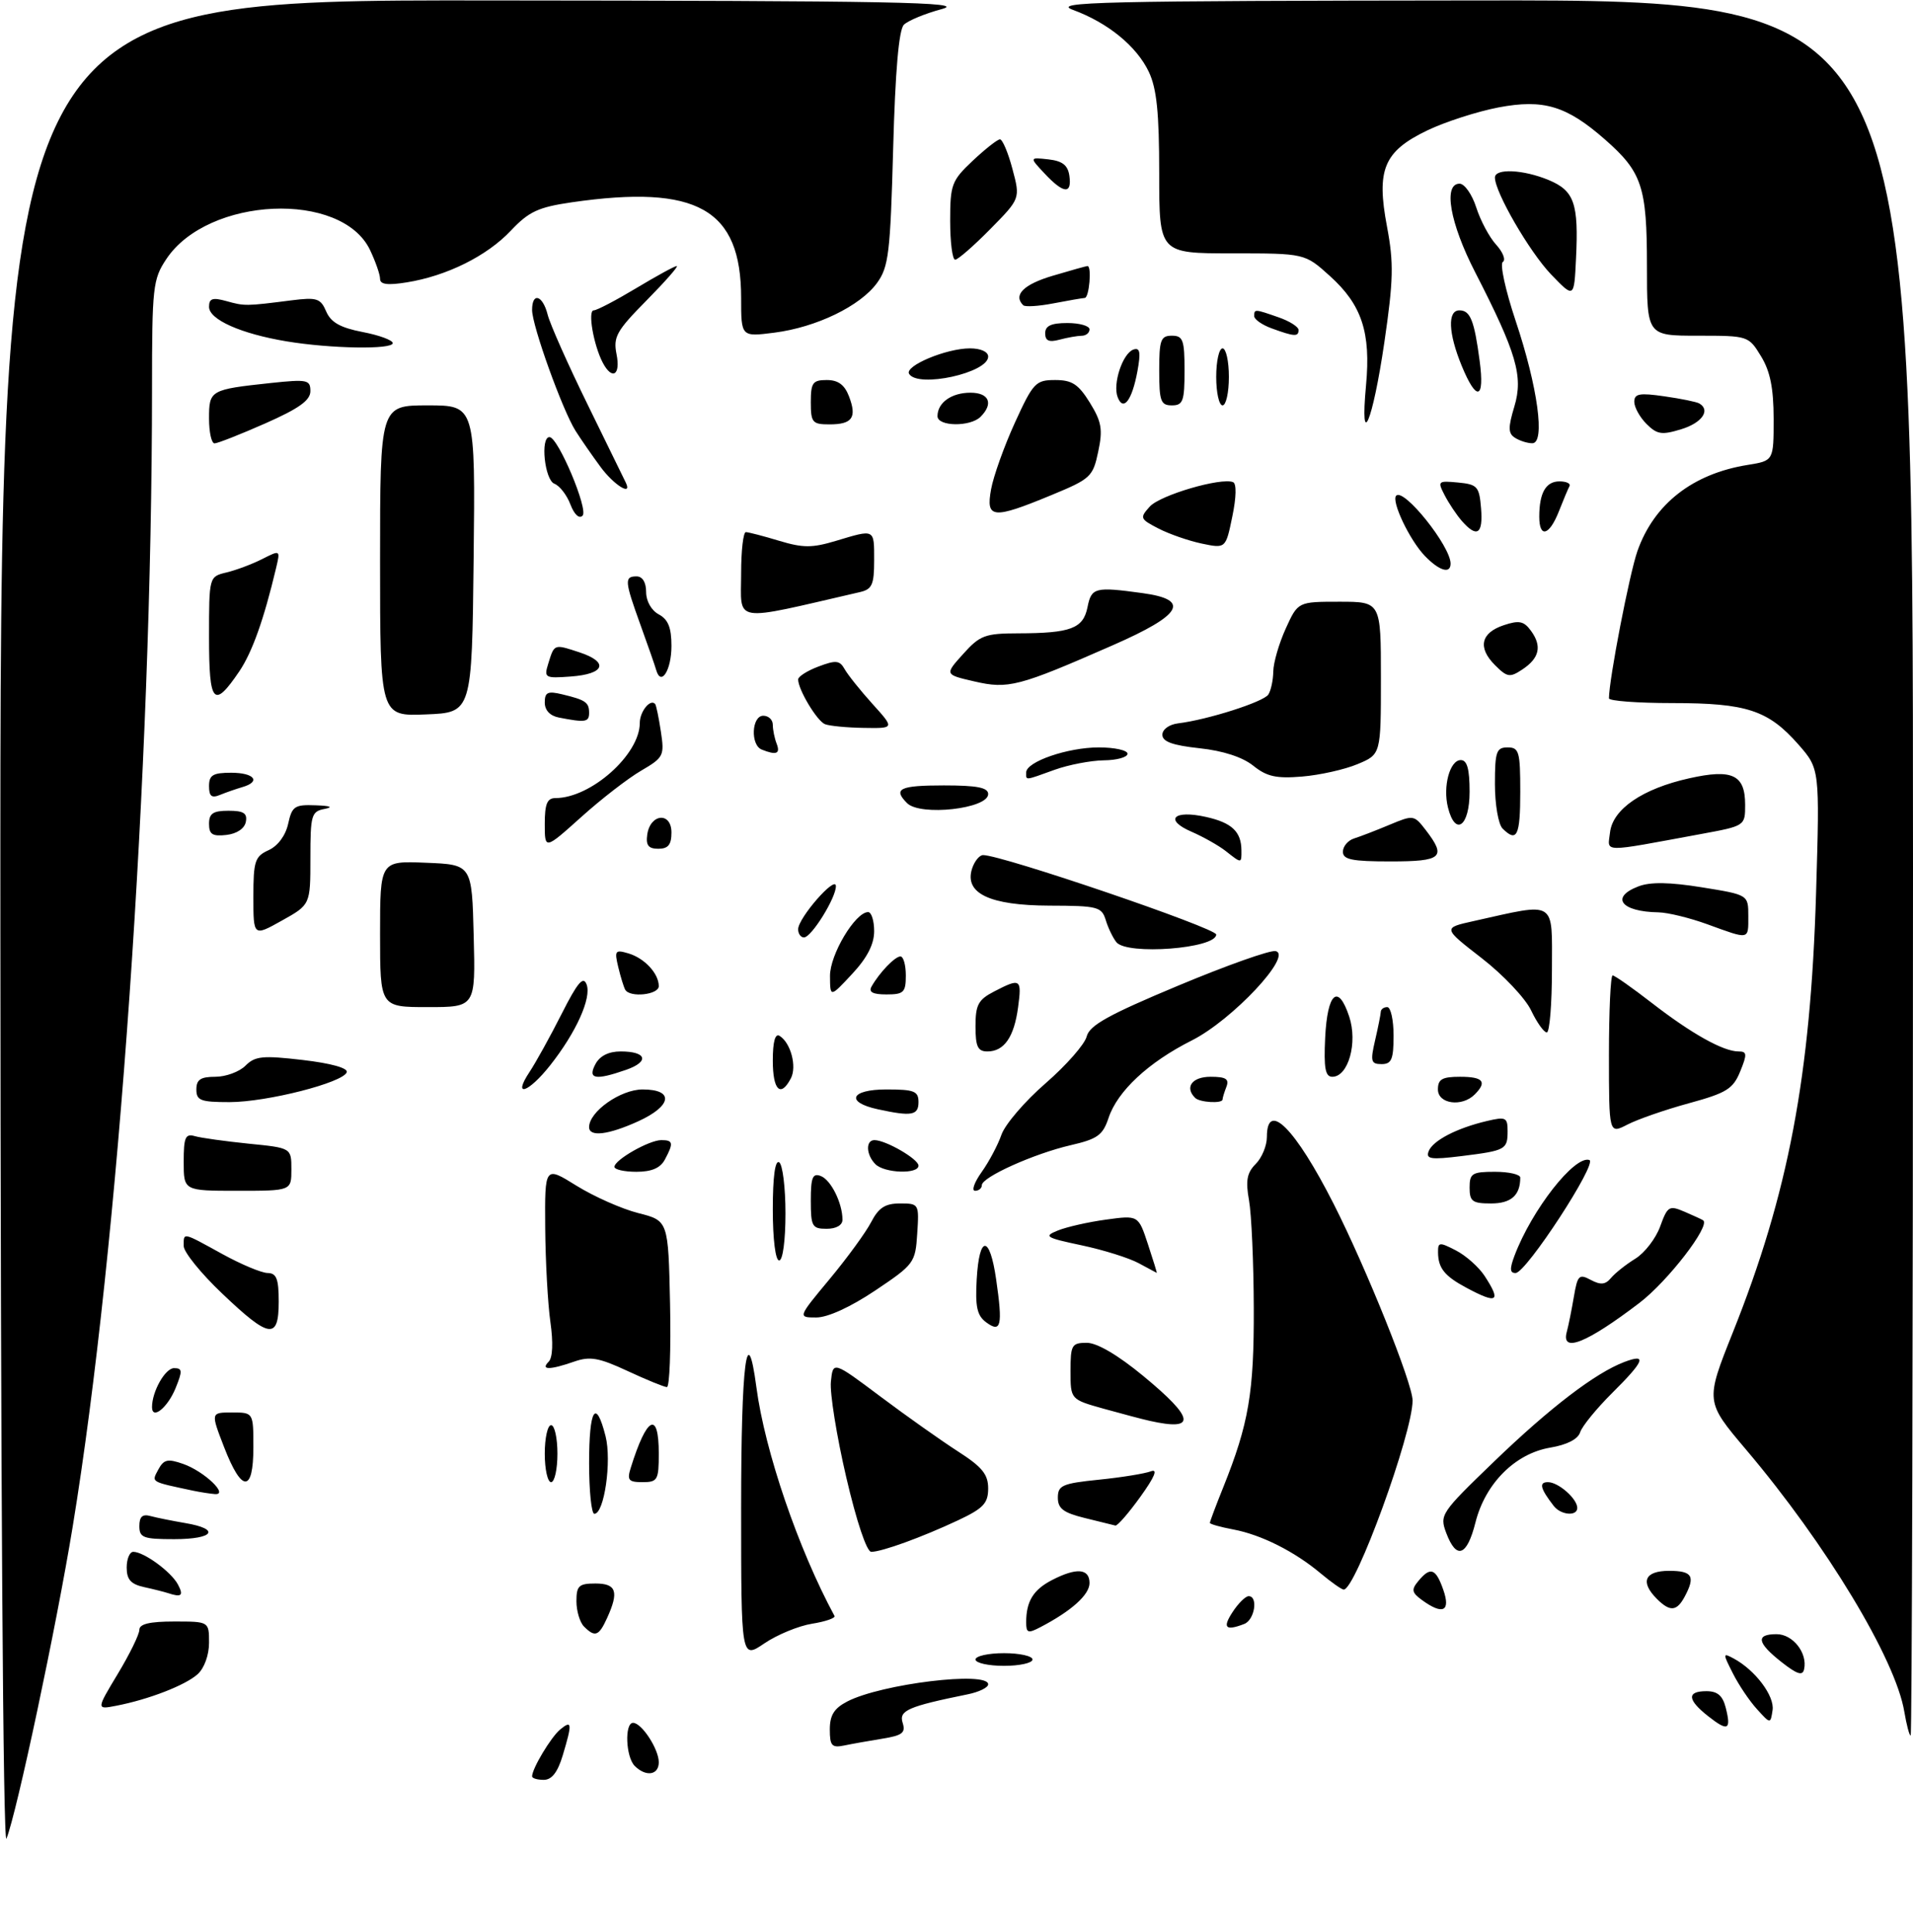 <?xml version="1.0" encoding="UTF-8" standalone="no"?>
<!DOCTYPE svg PUBLIC "-//W3C//DTD SVG 1.1//EN" "http://www.w3.org/Graphics/SVG/1.1/DTD/svg11.dtd" >
<svg xmlns="http://www.w3.org/2000/svg" xmlns:xlink="http://www.w3.org/1999/xlink" version="1.1" viewBox="0 0 302 305">
 <g >
 <path fill="currentColor"
d=" M 0.06 146.25 C 0.00 0.00 0.00 0.00 76.75 0.07 C 141.42 0.12 152.74 0.34 148.69 1.43 C 146.04 2.14 143.34 3.26 142.69 3.91 C 141.90 4.70 141.33 11.22 141.00 23.48 C 140.55 39.97 140.29 42.15 138.45 44.68 C 135.79 48.33 128.88 51.67 122.25 52.52 C 117.00 53.19 117.00 53.19 117.00 47.04 C 117.00 32.99 110.07 29.08 90.26 31.94 C 84.97 32.71 83.49 33.40 80.64 36.42 C 76.87 40.42 70.52 43.57 64.21 44.58 C 61.19 45.07 60.00 44.91 60.00 44.03 C 60.00 43.35 59.29 41.31 58.42 39.48 C 53.96 30.08 32.83 31.02 26.26 40.90 C 24.13 44.09 24.00 45.32 24.00 61.40 C 23.98 121.36 18.73 196.74 11.48 241.00 C 8.90 256.78 2.64 286.25 1.02 290.28 C 0.49 291.60 0.10 233.16 0.06 146.25 Z  M 84.00 280.45 C 84.00 279.22 86.97 274.27 88.43 273.05 C 90.31 271.50 90.36 272.06 88.84 277.13 C 88.04 279.80 87.11 281.00 85.84 281.00 C 84.83 281.00 84.00 280.75 84.00 280.45 Z  M 100.20 278.80 C 98.78 277.38 98.58 272.00 99.94 272.00 C 101.30 272.00 104.00 276.14 104.00 278.22 C 104.00 280.26 101.97 280.57 100.20 278.80 Z  M 131.00 273.04 C 131.00 270.79 131.68 269.70 133.77 268.62 C 139.15 265.84 156.00 263.79 156.00 265.92 C 156.00 266.43 154.54 267.14 152.75 267.50 C 143.33 269.42 141.88 270.05 142.50 272.00 C 143.00 273.57 142.46 273.99 139.30 274.50 C 137.21 274.84 134.49 275.32 133.25 275.58 C 131.32 275.97 131.00 275.62 131.00 273.04 Z  M 300.63 270.25 C 299.26 261.96 288.30 243.81 275.66 228.88 C 269.21 221.26 269.21 221.26 273.55 210.38 C 282.33 188.42 285.84 169.86 286.70 140.94 C 287.28 121.39 287.28 121.39 283.91 117.54 C 279.14 112.12 275.74 111.00 264.03 111.00 C 258.51 111.00 254.00 110.66 254.00 110.25 C 254.02 107.21 257.24 90.57 258.50 86.99 C 261.13 79.55 267.23 74.79 275.91 73.40 C 280.00 72.74 280.00 72.74 280.00 66.12 C 279.99 61.29 279.46 58.62 278.01 56.25 C 276.04 53.02 275.98 53.00 268.01 53.00 C 260.00 53.00 260.00 53.00 260.00 41.95 C 260.00 29.49 259.23 27.16 253.37 22.02 C 247.32 16.71 243.68 15.61 236.56 16.96 C 233.23 17.60 228.19 19.22 225.36 20.57 C 218.45 23.89 217.25 26.75 218.97 35.82 C 220.04 41.52 219.98 44.22 218.55 54.01 C 216.70 66.65 214.66 71.47 215.65 60.84 C 216.43 52.49 214.99 48.12 209.94 43.57 C 205.99 40.00 205.99 40.00 194.50 40.00 C 183.00 40.00 183.00 40.00 183.00 27.40 C 183.00 17.79 182.61 13.98 181.36 11.34 C 179.44 7.30 174.90 3.59 169.41 1.57 C 165.95 0.30 173.31 0.13 233.75 0.07 C 302.00 0.00 302.00 0.00 302.00 137.00 C 302.00 212.35 301.83 274.00 301.63 274.00 C 301.42 274.00 300.98 272.31 300.63 270.25 Z  M 269.65 270.94 C 266.36 268.35 266.27 267.00 269.39 267.00 C 271.14 267.00 271.96 267.71 272.44 269.62 C 273.33 273.15 272.78 273.41 269.65 270.94 Z  M 277.37 269.84 C 276.19 268.55 274.48 266.01 273.56 264.18 C 271.95 261.01 271.96 260.91 273.69 261.84 C 277.09 263.67 280.17 267.76 279.83 270.00 C 279.50 272.19 279.50 272.19 277.37 269.84 Z  M 18.60 264.26 C 20.47 261.16 22.00 258.03 22.00 257.31 C 22.00 256.39 23.63 256.00 27.50 256.00 C 33.00 256.00 33.00 256.00 33.00 259.35 C 33.00 261.30 32.25 263.37 31.20 264.32 C 29.27 266.06 23.48 268.31 18.35 269.30 C 15.20 269.91 15.20 269.91 18.60 264.26 Z  M 281.25 262.41 C 277.37 259.36 277.12 258.00 280.46 258.00 C 283.04 258.00 285.37 260.97 284.81 263.53 C 284.58 264.62 283.72 264.35 281.25 262.41 Z  M 154.00 262.00 C 154.00 261.45 156.03 261.00 158.50 261.00 C 160.97 261.00 163.00 261.45 163.00 262.00 C 163.00 262.55 160.97 263.00 158.50 263.00 C 156.03 263.00 154.00 262.55 154.00 262.00 Z  M 117.00 237.97 C 117.00 215.26 117.93 207.91 119.41 219.01 C 120.74 229.09 126.03 244.57 131.74 255.12 C 131.93 255.45 130.33 256.01 128.20 256.35 C 126.07 256.69 122.67 258.09 120.66 259.46 C 117.00 261.94 117.00 261.94 117.00 237.97 Z  M 92.20 256.80 C 91.54 256.14 91.00 254.34 91.00 252.80 C 91.00 250.36 91.38 250.00 94.00 250.00 C 97.31 250.00 97.74 251.28 95.84 255.45 C 94.54 258.31 93.93 258.53 92.20 256.80 Z  M 162.00 256.12 C 162.00 252.82 163.12 250.99 166.07 249.46 C 169.94 247.46 172.00 247.62 172.00 249.93 C 172.00 251.77 169.16 254.33 164.25 256.89 C 162.28 257.92 162.00 257.82 162.00 256.12 Z  M 194.59 254.50 C 195.49 253.12 196.63 252.00 197.12 252.00 C 198.66 252.00 198.07 255.76 196.42 256.39 C 193.46 257.53 192.95 257.00 194.59 254.50 Z  M 224.48 252.61 C 222.86 251.43 222.78 250.97 223.91 249.61 C 225.82 247.30 226.66 247.60 227.85 251.00 C 229.04 254.41 227.77 255.01 224.48 252.61 Z  M 261.57 252.43 C 258.88 249.74 259.64 248.00 263.50 248.00 C 267.17 248.00 267.68 248.85 265.96 252.07 C 264.71 254.41 263.64 254.50 261.57 252.43 Z  M 26.50 251.51 C 25.95 251.33 24.26 250.90 22.75 250.57 C 20.65 250.11 20.00 249.37 20.00 247.48 C 20.00 246.12 20.47 245.00 21.04 245.00 C 22.71 245.00 27.00 248.13 28.08 250.14 C 29.03 251.92 28.67 252.23 26.50 251.51 Z  M 208.50 248.41 C 204.37 244.94 199.11 242.30 194.70 241.47 C 192.67 241.09 191.00 240.62 191.00 240.43 C 191.00 240.23 191.95 237.69 193.12 234.79 C 197.14 224.77 197.98 219.85 197.93 206.50 C 197.91 199.35 197.57 191.71 197.18 189.51 C 196.62 186.39 196.85 185.15 198.24 183.76 C 199.21 182.79 200.00 180.88 200.00 179.50 C 200.00 173.64 204.48 178.13 210.53 190.05 C 215.70 200.24 223.00 218.41 223.00 221.11 C 223.00 226.30 213.97 251.07 212.12 250.96 C 211.78 250.94 210.15 249.79 208.50 248.41 Z  M 133.59 233.21 C 132.08 226.73 130.99 219.95 131.17 218.15 C 131.50 214.87 131.50 214.87 139.00 220.49 C 143.12 223.58 148.64 227.48 151.25 229.16 C 155.05 231.60 156.00 232.77 156.00 234.99 C 156.00 237.34 155.24 238.14 151.25 240.02 C 145.59 242.68 139.22 245.00 137.54 245.00 C 136.83 245.00 135.22 240.22 133.59 233.21 Z  M 228.32 242.04 C 227.24 239.16 227.44 238.87 235.85 230.76 C 244.70 222.23 251.85 216.77 256.42 215.03 C 260.09 213.64 259.61 214.86 254.49 219.94 C 252.03 222.39 249.77 225.16 249.46 226.11 C 249.12 227.21 247.39 228.10 244.73 228.55 C 239.20 229.48 234.48 234.20 232.93 240.35 C 231.59 245.69 229.93 246.30 228.32 242.04 Z  M 22.00 240.93 C 22.00 239.45 22.49 239.00 23.75 239.35 C 24.71 239.61 27.19 240.11 29.25 240.46 C 34.87 241.41 33.77 243.00 27.50 243.00 C 22.61 243.00 22.00 242.77 22.00 240.93 Z  M 171.25 239.66 C 167.88 238.83 167.00 238.17 167.00 236.45 C 167.00 234.51 167.70 234.20 173.49 233.61 C 177.06 233.25 180.74 232.65 181.68 232.29 C 182.83 231.85 182.30 233.15 180.02 236.32 C 178.17 238.89 176.40 240.93 176.08 240.85 C 175.76 240.77 173.59 240.23 171.25 239.66 Z  M 93.00 231.00 C 93.00 222.42 94.06 220.68 95.60 226.75 C 96.59 230.66 95.39 239.00 93.83 239.00 C 93.37 239.00 93.00 235.40 93.00 231.00 Z  M 245.28 237.75 C 243.15 235.00 242.91 234.00 244.37 234.00 C 246.02 234.00 249.00 236.62 249.00 238.07 C 249.00 239.43 246.40 239.21 245.28 237.75 Z  M 30.50 235.35 C 23.68 233.90 23.91 234.04 24.98 232.03 C 25.85 230.41 26.46 230.26 28.91 231.12 C 32.24 232.28 36.22 236.08 33.90 235.88 C 33.13 235.82 31.60 235.58 30.50 235.35 Z  M 35.38 228.48 C 33.26 223.00 33.26 223.00 36.63 223.00 C 40.00 223.00 40.00 223.00 40.00 228.50 C 40.00 235.70 38.17 235.69 35.38 228.48 Z  M 86.00 229.50 C 86.00 227.03 86.45 225.00 87.00 225.00 C 87.55 225.00 88.00 227.03 88.00 229.50 C 88.00 231.97 87.55 234.00 87.00 234.00 C 86.45 234.00 86.00 231.97 86.00 229.50 Z  M 99.57 231.75 C 102.11 223.59 104.00 222.63 104.00 229.50 C 104.00 233.66 103.81 234.00 101.43 234.00 C 99.23 234.00 98.96 233.68 99.57 231.75 Z  M 181.50 224.32 C 180.40 224.08 177.14 223.21 174.25 222.41 C 169.00 220.94 169.00 220.94 169.00 216.47 C 169.00 212.34 169.19 212.00 171.57 212.00 C 173.19 212.00 176.48 213.93 180.50 217.25 C 188.63 223.96 188.92 225.98 181.50 224.32 Z  M 24.00 222.15 C 24.00 219.68 26.08 216.00 27.48 216.00 C 28.80 216.00 28.83 216.43 27.71 219.18 C 26.45 222.26 24.00 224.22 24.00 222.15 Z  M 99.07 216.45 C 94.56 214.35 93.14 214.10 90.67 214.96 C 86.80 216.31 85.28 216.32 86.62 214.98 C 87.25 214.35 87.35 211.97 86.89 208.73 C 86.48 205.85 86.11 199.13 86.07 193.79 C 86.00 184.08 86.00 184.08 91.01 187.20 C 93.77 188.91 98.16 190.86 100.76 191.52 C 105.50 192.72 105.50 192.72 105.78 205.86 C 105.93 213.09 105.71 219.00 105.28 218.99 C 104.85 218.98 102.06 217.84 99.07 216.45 Z  M 247.35 210.25 C 247.61 209.29 248.11 206.81 248.46 204.74 C 249.04 201.33 249.28 201.08 251.13 202.07 C 252.69 202.90 253.44 202.83 254.33 201.76 C 254.97 200.99 256.70 199.62 258.18 198.71 C 259.65 197.80 261.41 195.51 262.09 193.62 C 263.25 190.42 263.51 190.27 265.92 191.30 C 267.34 191.91 268.67 192.52 268.87 192.66 C 270.08 193.48 263.28 202.30 258.80 205.71 C 250.44 212.08 246.41 213.68 247.35 210.25 Z  M 35.07 204.22 C 31.73 201.05 29.00 197.67 29.00 196.72 C 29.00 194.53 28.73 194.48 35.09 197.98 C 38.07 199.62 41.29 200.97 42.25 200.98 C 43.65 201.00 44.00 201.89 44.00 205.50 C 44.00 211.55 42.55 211.35 35.07 204.22 Z  M 155.69 208.77 C 154.25 207.71 153.94 206.33 154.19 201.97 C 154.59 194.93 156.25 194.94 157.26 201.99 C 158.32 209.31 158.04 210.50 155.69 208.77 Z  M 130.97 201.94 C 133.74 198.61 136.69 194.56 137.53 192.94 C 138.71 190.67 139.74 190.00 142.08 190.00 C 145.07 190.00 145.11 190.06 144.80 194.75 C 144.51 199.36 144.32 199.62 138.16 203.75 C 134.28 206.35 130.68 208.00 128.87 208.00 C 125.93 208.00 125.93 208.00 130.97 201.94 Z  M 231.50 203.31 C 228.04 201.46 227.04 200.21 227.02 197.72 C 227.00 196.09 227.23 196.07 229.85 197.42 C 231.42 198.23 233.44 200.03 234.35 201.41 C 237.04 205.52 236.41 205.94 231.50 203.31 Z  M 179.76 199.43 C 178.25 198.61 174.20 197.34 170.76 196.61 C 165.04 195.40 164.72 195.19 167.00 194.27 C 168.38 193.71 171.80 192.93 174.61 192.55 C 179.71 191.85 179.71 191.85 181.22 196.43 C 182.05 198.94 182.68 200.98 182.61 200.96 C 182.55 200.94 181.27 200.25 179.76 199.43 Z  M 239.09 198.25 C 241.82 191.00 248.59 182.36 250.91 183.14 C 252.25 183.60 240.93 200.96 239.27 200.98 C 238.35 201.00 238.31 200.32 239.09 198.25 Z  M 122.00 190.94 C 122.00 185.82 122.36 183.11 123.00 183.50 C 123.55 183.84 124.00 187.47 124.00 191.56 C 124.00 195.85 123.58 199.00 123.00 199.00 C 122.42 199.00 122.00 195.65 122.00 190.94 Z  M 128.00 189.53 C 128.00 185.87 128.29 185.17 129.58 185.67 C 131.18 186.28 133.00 189.95 133.00 192.57 C 133.00 193.43 132.01 194.00 130.50 194.00 C 128.21 194.00 128.00 193.63 128.00 189.53 Z  M 232.00 187.50 C 232.00 185.25 232.40 185.00 236.00 185.00 C 238.20 185.00 240.00 185.41 240.00 185.92 C 240.00 188.72 238.55 190.00 235.39 190.00 C 232.44 190.00 232.00 189.68 232.00 187.50 Z  M 29.00 183.43 C 29.00 179.56 29.26 178.94 30.75 179.37 C 31.71 179.65 35.54 180.18 39.25 180.56 C 46.00 181.23 46.00 181.23 46.00 184.62 C 46.00 188.00 46.00 188.00 37.50 188.00 C 29.00 188.00 29.00 188.00 29.00 183.43 Z  M 154.97 185.04 C 156.13 183.42 157.54 180.76 158.10 179.14 C 158.67 177.51 161.80 173.86 165.06 171.03 C 168.33 168.19 171.25 164.86 171.55 163.64 C 172.00 161.87 175.00 160.21 185.98 155.62 C 193.60 152.43 200.53 149.97 201.37 150.16 C 204.16 150.78 194.54 161.04 188.17 164.25 C 181.29 167.71 176.40 172.27 175.00 176.51 C 174.10 179.22 173.25 179.83 169.03 180.80 C 163.23 182.14 155.00 185.84 155.00 187.11 C 155.00 187.60 154.52 188.00 153.93 188.00 C 153.34 188.00 153.81 186.67 154.97 185.04 Z  M 97.00 184.22 C 97.00 183.12 102.48 180.00 104.40 180.00 C 106.28 180.00 106.36 180.46 104.96 183.07 C 104.25 184.41 102.87 185.00 100.46 185.00 C 98.56 185.00 97.00 184.65 97.00 184.22 Z  M 138.20 183.80 C 136.72 182.32 136.63 180.00 138.05 180.00 C 139.83 180.00 145.00 182.99 145.00 184.03 C 145.00 185.41 139.63 185.23 138.20 183.80 Z  M 225.54 181.75 C 226.19 180.07 229.98 178.10 234.75 176.98 C 237.71 176.28 238.00 176.42 238.00 178.55 C 238.00 181.49 237.72 181.65 230.74 182.52 C 225.87 183.12 225.06 183.00 225.54 181.75 Z  M 93.00 177.95 C 93.00 175.50 97.96 172.00 101.45 172.00 C 106.46 172.00 106.09 174.60 100.75 177.03 C 96.02 179.18 93.00 179.54 93.00 177.95 Z  M 254.00 166.53 C 254.00 159.64 254.26 154.00 254.58 154.00 C 254.91 154.00 257.72 155.98 260.83 158.39 C 267.04 163.20 272.05 166.00 274.45 166.00 C 275.80 166.00 275.84 166.42 274.72 169.16 C 273.59 171.92 272.58 172.55 266.62 174.18 C 262.88 175.20 258.51 176.72 256.91 177.55 C 254.00 179.05 254.00 179.05 254.00 166.53 Z  M 138.58 175.13 C 133.41 174.01 134.26 172.00 139.92 172.00 C 144.33 172.00 145.00 172.26 145.00 174.00 C 145.00 176.10 143.92 176.29 138.58 175.13 Z  M 31.00 172.00 C 31.00 170.44 31.67 170.00 34.00 170.00 C 35.65 170.00 37.79 169.21 38.75 168.25 C 40.27 166.73 41.46 166.61 47.80 167.35 C 52.24 167.87 54.96 168.62 54.74 169.28 C 54.19 170.92 42.16 173.99 36.25 174.00 C 31.67 174.00 31.00 173.75 31.00 172.00 Z  M 188.67 173.33 C 186.98 171.65 188.19 170.00 191.11 170.00 C 193.53 170.00 194.08 170.35 193.61 171.58 C 193.27 172.45 193.00 173.35 193.00 173.58 C 193.00 174.26 189.39 174.06 188.67 173.33 Z  M 227.00 172.00 C 227.00 170.38 227.67 170.00 230.50 170.00 C 234.16 170.00 234.81 170.79 232.80 172.80 C 230.79 174.81 227.00 174.29 227.00 172.00 Z  M 83.59 169.25 C 84.59 167.74 86.88 163.60 88.67 160.06 C 91.17 155.11 92.08 154.04 92.60 155.41 C 93.42 157.54 90.95 163.01 86.83 168.22 C 83.39 172.56 80.86 173.37 83.59 169.25 Z  M 122.00 167.44 C 122.00 164.46 122.37 163.11 123.07 163.54 C 124.83 164.63 125.83 168.38 124.85 170.25 C 123.23 173.34 122.00 172.13 122.00 167.44 Z  M 94.00 168.00 C 94.69 166.70 96.09 166.00 97.98 166.00 C 102.09 166.00 102.57 167.60 98.85 168.90 C 93.97 170.60 92.73 170.37 94.00 168.00 Z  M 209.20 163.83 C 209.55 156.71 211.25 155.21 213.00 160.51 C 214.36 164.63 212.85 170.00 210.33 170.00 C 209.22 170.00 208.97 168.65 209.20 163.83 Z  M 217.08 164.25 C 217.56 162.19 217.96 160.16 217.98 159.75 C 217.99 159.34 218.45 159.00 219.00 159.00 C 219.55 159.00 220.00 161.03 220.00 163.50 C 220.00 167.25 219.68 168.00 218.11 168.00 C 216.43 168.00 216.31 167.57 217.08 164.25 Z  M 154.00 162.03 C 154.00 158.64 154.43 157.83 156.95 156.53 C 161.11 154.37 161.33 154.52 160.72 159.04 C 160.09 163.74 158.52 166.00 155.88 166.00 C 154.36 166.00 154.00 165.25 154.00 162.03 Z  M 241.71 159.52 C 240.80 157.60 237.29 153.89 233.91 151.27 C 227.76 146.50 227.76 146.50 232.63 145.42 C 245.87 142.47 245.00 141.94 245.00 153.06 C 245.00 158.53 244.63 163.00 244.19 163.00 C 243.74 163.00 242.62 161.43 241.71 159.52 Z  M 60.00 147.46 C 60.00 135.91 60.00 135.91 67.25 136.21 C 74.50 136.50 74.50 136.50 74.78 147.75 C 75.07 159.00 75.07 159.00 67.53 159.00 C 60.00 159.00 60.00 159.00 60.00 147.46 Z  M 98.70 156.25 C 98.47 155.84 97.97 154.23 97.60 152.67 C 96.98 150.08 97.11 149.90 99.21 150.52 C 101.76 151.28 104.00 153.70 104.00 155.69 C 104.00 157.06 99.42 157.55 98.70 156.25 Z  M 131.03 154.09 C 131.00 150.73 135.02 144.00 137.05 144.00 C 137.57 144.00 138.00 145.36 138.00 147.01 C 138.00 149.07 136.90 151.22 134.53 153.76 C 131.05 157.50 131.05 157.50 131.03 154.09 Z  M 137.59 155.75 C 138.85 153.53 141.29 151.00 142.15 151.00 C 142.62 151.00 143.00 152.35 143.00 154.00 C 143.00 156.68 142.67 157.00 139.94 157.00 C 137.78 157.00 137.09 156.63 137.59 155.75 Z  M 176.24 148.75 C 175.69 148.06 174.93 146.49 174.56 145.25 C 173.91 143.16 173.29 143.00 165.68 142.98 C 156.23 142.95 152.22 141.04 153.45 137.16 C 153.83 135.97 154.62 135.00 155.20 135.00 C 158.19 135.00 192.00 146.53 192.00 147.54 C 192.00 149.76 177.91 150.84 176.24 148.75 Z  M 40.00 141.59 C 40.00 135.94 40.24 135.21 42.41 134.22 C 43.86 133.56 45.08 131.92 45.49 130.06 C 46.10 127.29 46.50 127.01 49.83 127.14 C 52.16 127.22 52.68 127.43 51.25 127.71 C 49.16 128.11 49.00 128.66 49.00 135.48 C 49.00 142.83 49.00 142.83 44.50 145.34 C 40.00 147.86 40.00 147.86 40.00 141.59 Z  M 126.00 146.71 C 126.00 144.94 131.91 138.16 131.96 139.88 C 132.01 141.70 128.10 148.00 126.92 148.00 C 126.41 148.00 126.00 147.42 126.00 146.71 Z  M 269.50 145.91 C 266.75 144.91 263.30 144.07 261.83 144.04 C 255.90 143.95 254.15 141.65 258.68 139.93 C 260.54 139.22 263.59 139.27 268.68 140.09 C 276.00 141.27 276.00 141.27 276.00 144.64 C 276.00 148.43 276.26 148.37 269.50 145.91 Z  M 193.50 134.36 C 192.40 133.50 189.98 132.13 188.12 131.32 C 183.71 129.42 185.26 127.82 190.40 128.98 C 194.47 129.89 195.96 131.30 195.98 134.25 C 196.00 136.35 196.02 136.35 193.50 134.36 Z  M 212.00 134.47 C 212.00 133.63 212.79 132.69 213.75 132.38 C 214.71 132.08 217.23 131.11 219.35 130.22 C 223.13 128.64 223.23 128.65 225.08 131.05 C 228.39 135.36 227.66 136.00 219.50 136.00 C 213.43 136.00 212.00 135.71 212.00 134.47 Z  M 86.00 130.08 C 86.00 126.92 86.38 126.00 87.68 126.00 C 93.28 126.00 101.00 119.13 101.00 114.15 C 101.00 112.33 102.68 110.26 103.43 111.15 C 103.59 111.34 104.00 113.30 104.33 115.50 C 104.91 119.31 104.76 119.60 101.22 121.67 C 99.17 122.86 94.91 126.15 91.75 129.00 C 86.00 134.16 86.00 134.16 86.00 130.08 Z  M 102.18 131.76 C 102.65 128.44 106.00 128.14 106.00 131.43 C 106.00 133.36 105.49 134.00 103.93 134.00 C 102.36 134.00 101.94 133.46 102.18 131.76 Z  M 254.17 131.42 C 254.59 127.74 259.30 124.52 266.66 122.88 C 273.47 121.35 275.50 122.31 275.50 127.05 C 275.50 130.39 275.50 130.39 268.50 131.68 C 252.54 134.62 253.80 134.65 254.17 131.42 Z  M 33.00 130.07 C 33.00 128.43 33.63 128.00 36.07 128.00 C 38.46 128.00 39.07 128.39 38.81 129.75 C 38.61 130.81 37.39 131.63 35.74 131.82 C 33.54 132.07 33.00 131.73 33.00 130.07 Z  M 237.20 130.80 C 236.54 130.14 236.00 126.99 236.00 123.80 C 236.00 118.67 236.23 118.00 238.00 118.00 C 239.81 118.00 240.00 118.67 240.00 125.00 C 240.00 131.98 239.47 133.07 237.20 130.80 Z  M 228.59 127.50 C 227.75 124.17 228.88 120.00 230.61 120.00 C 231.61 120.00 232.00 121.40 232.00 125.00 C 232.00 130.47 229.75 132.12 228.59 127.50 Z  M 143.20 126.80 C 140.93 124.53 142.02 124.00 149.00 124.00 C 154.26 124.00 156.00 124.34 156.00 125.37 C 156.00 127.69 145.29 128.89 143.20 126.80 Z  M 33.00 124.11 C 33.00 122.37 33.61 122.00 36.50 122.00 C 40.17 122.00 41.25 123.41 38.25 124.27 C 37.29 124.55 35.71 125.10 34.75 125.49 C 33.41 126.05 33.00 125.72 33.00 124.11 Z  M 162.00 121.95 C 162.00 120.26 168.55 118.00 173.47 118.00 C 175.96 118.00 178.00 118.45 178.00 119.00 C 178.00 119.55 176.31 120.02 174.25 120.04 C 172.19 120.07 168.70 120.74 166.50 121.53 C 161.68 123.27 162.00 123.24 162.00 121.95 Z  M 197.85 120.89 C 196.15 119.53 193.09 118.53 189.35 118.13 C 185.10 117.67 183.50 117.09 183.50 116.00 C 183.50 115.15 184.58 114.37 186.00 114.20 C 190.66 113.63 199.50 110.81 200.23 109.65 C 200.64 109.02 200.99 107.38 201.01 106.00 C 201.03 104.62 201.91 101.59 202.97 99.25 C 204.90 95.00 204.90 95.00 211.45 95.00 C 218.00 95.00 218.00 95.00 218.00 107.05 C 218.00 119.10 218.00 119.10 214.31 120.64 C 212.29 121.49 208.35 122.37 205.56 122.60 C 201.48 122.94 199.99 122.61 197.85 120.89 Z  M 120.25 118.34 C 118.44 117.61 118.66 113.00 120.50 113.00 C 121.33 113.00 122.00 113.64 122.00 114.42 C 122.00 115.20 122.27 116.55 122.61 117.42 C 123.22 119.01 122.56 119.27 120.25 118.34 Z  M 130.23 114.33 C 128.97 113.82 126.00 108.87 126.00 107.27 C 126.00 106.81 127.45 105.89 129.21 105.23 C 131.96 104.19 132.56 104.25 133.34 105.64 C 133.84 106.54 135.82 109.01 137.74 111.14 C 141.23 115.00 141.23 115.00 136.37 114.92 C 133.69 114.88 130.93 114.61 130.23 114.33 Z  M 88.25 113.29 C 86.83 113.02 86.00 112.14 86.00 110.91 C 86.00 109.29 86.47 109.07 88.75 109.62 C 92.46 110.51 93.00 110.88 93.00 112.56 C 93.00 114.01 92.41 114.10 88.25 113.29 Z  M 60.00 88.54 C 60.00 64.00 60.00 64.00 67.52 64.00 C 75.04 64.00 75.04 64.00 74.77 88.25 C 74.50 112.50 74.50 112.50 67.25 112.79 C 60.00 113.09 60.00 113.09 60.00 88.54 Z  M 33.00 100.60 C 33.00 91.04 33.00 91.04 35.75 90.38 C 37.26 90.02 39.80 89.07 41.38 88.27 C 44.26 86.81 44.26 86.81 43.59 89.66 C 41.65 97.83 39.82 102.96 37.78 105.99 C 33.73 111.96 33.00 111.15 33.00 100.60 Z  M 153.81 107.58 C 149.12 106.50 149.12 106.50 152.05 103.25 C 154.70 100.30 155.51 100.00 160.74 99.99 C 169.05 99.97 171.00 99.23 171.68 95.87 C 172.30 92.75 172.86 92.61 180.36 93.64 C 188.01 94.68 186.66 97.06 175.65 101.88 C 160.78 108.41 159.17 108.82 153.81 107.58 Z  M 86.54 104.81 C 87.52 101.63 87.43 101.66 91.48 102.99 C 96.18 104.54 95.49 106.42 90.09 106.81 C 86.04 107.11 85.86 107.01 86.54 104.81 Z  M 103.60 105.81 C 103.40 105.09 102.27 101.87 101.11 98.66 C 98.60 91.71 98.54 91.00 100.50 91.00 C 101.43 91.00 102.00 91.94 102.00 93.46 C 102.00 94.91 102.83 96.37 104.00 97.00 C 105.48 97.79 106.00 99.09 106.00 101.98 C 106.00 105.79 104.36 108.42 103.60 105.81 Z  M 236.01 105.01 C 233.25 102.25 233.76 99.91 237.41 98.70 C 239.81 97.90 240.57 98.05 241.69 99.59 C 243.46 102.01 243.03 103.91 240.32 105.70 C 238.36 107.00 237.94 106.94 236.01 105.01 Z  M 117.00 90.50 C 117.00 86.92 117.34 84.00 117.75 84.01 C 118.16 84.02 120.53 84.63 123.00 85.38 C 126.79 86.52 128.21 86.52 132.00 85.38 C 138.16 83.53 138.00 83.45 138.00 88.48 C 138.00 92.31 137.67 93.04 135.75 93.48 C 115.28 98.20 117.00 98.47 117.00 90.50 Z  M 224.92 87.75 C 222.51 85.24 219.59 79.07 220.42 78.25 C 221.64 77.03 229.00 86.23 229.00 88.98 C 229.00 90.67 227.21 90.13 224.92 87.75 Z  M 189.72 85.82 C 187.64 85.38 184.56 84.31 182.88 83.44 C 179.96 81.93 179.90 81.77 181.52 79.97 C 183.17 78.16 192.76 75.35 194.66 76.12 C 195.22 76.35 195.18 78.49 194.54 81.56 C 193.50 86.61 193.50 86.61 189.72 85.82 Z  M 230.78 82.25 C 229.94 81.29 228.72 79.46 228.06 78.18 C 226.91 75.96 227.00 75.88 230.18 76.18 C 233.23 76.47 233.53 76.81 233.81 80.25 C 234.15 84.33 233.17 84.98 230.78 82.25 Z  M 243.00 81.58 C 243.00 77.81 244.04 76.00 246.19 76.00 C 247.28 76.00 247.99 76.34 247.77 76.75 C 247.55 77.16 246.79 78.96 246.09 80.75 C 244.58 84.58 243.00 85.00 243.00 81.58 Z  M 90.05 79.64 C 89.49 78.16 88.35 76.69 87.52 76.37 C 85.98 75.78 85.27 68.99 86.75 69.01 C 88.11 69.03 92.92 80.46 91.97 81.41 C 91.44 81.96 90.66 81.24 90.05 79.64 Z  M 156.46 77.25 C 156.83 75.19 158.52 70.46 160.21 66.75 C 163.10 60.42 163.50 60.00 166.57 60.00 C 169.24 60.00 170.24 60.65 172.05 63.57 C 173.91 66.59 174.12 67.80 173.37 71.31 C 172.54 75.27 172.17 75.61 166.00 78.16 C 156.70 82.01 155.61 81.90 156.46 77.25 Z  M 94.83 73.75 C 93.51 71.96 91.71 69.37 90.84 67.99 C 88.77 64.68 84.00 51.42 84.00 48.94 C 84.00 46.07 85.68 46.59 86.46 49.69 C 86.83 51.17 89.68 57.58 92.80 63.94 C 95.92 70.30 98.63 75.84 98.82 76.25 C 99.81 78.38 96.92 76.57 94.83 73.75 Z  M 33.00 66.07 C 33.00 61.60 33.17 61.50 42.75 60.47 C 48.51 59.86 49.00 59.96 49.00 61.75 C 49.00 63.21 47.19 64.50 41.87 66.85 C 37.95 68.58 34.35 70.00 33.87 70.00 C 33.39 70.00 33.00 68.23 33.00 66.07 Z  M 239.17 69.12 C 238.08 68.44 238.06 67.52 239.07 64.17 C 240.50 59.40 239.42 55.73 232.87 42.96 C 228.89 35.22 227.80 29.00 230.42 29.00 C 231.20 29.00 232.39 30.69 233.05 32.75 C 233.71 34.81 235.12 37.47 236.20 38.64 C 237.27 39.82 237.74 41.04 237.25 41.35 C 236.75 41.65 237.66 45.83 239.26 50.62 C 242.77 61.11 243.98 70.01 241.89 69.98 C 241.13 69.98 239.90 69.59 239.17 69.12 Z  M 259.93 66.93 C 258.87 65.87 258.00 64.30 258.00 63.44 C 258.00 62.15 258.82 62.00 262.75 62.57 C 265.36 62.94 267.84 63.45 268.25 63.69 C 270.09 64.75 268.70 66.76 265.43 67.76 C 262.34 68.71 261.60 68.60 259.93 66.93 Z  M 128.00 63.50 C 128.00 60.42 128.31 60.00 130.52 60.00 C 132.32 60.00 133.33 60.75 134.03 62.58 C 135.31 65.93 134.56 67.00 130.94 67.00 C 128.25 67.00 128.00 66.71 128.00 63.50 Z  M 148.00 65.70 C 148.00 63.57 150.21 62.00 153.20 62.00 C 156.15 62.00 156.88 63.72 154.80 65.80 C 153.18 67.42 148.00 67.35 148.00 65.70 Z  M 176.44 62.70 C 175.63 60.59 177.24 55.75 178.95 55.18 C 179.97 54.84 180.11 55.62 179.56 58.62 C 178.71 63.22 177.33 65.03 176.44 62.70 Z  M 183.00 58.50 C 183.00 53.67 183.24 53.00 185.00 53.00 C 186.76 53.00 187.00 53.67 187.00 58.50 C 187.00 63.33 186.76 64.00 185.00 64.00 C 183.24 64.00 183.00 63.33 183.00 58.50 Z  M 192.00 59.50 C 192.00 57.02 192.45 55.00 193.00 55.00 C 193.55 55.00 194.00 57.02 194.00 59.50 C 194.00 61.98 193.55 64.00 193.00 64.00 C 192.45 64.00 192.00 61.98 192.00 59.50 Z  M 230.75 57.74 C 228.64 52.60 228.49 49.00 230.39 49.00 C 232.11 49.00 232.74 50.57 233.59 56.99 C 234.41 63.12 233.10 63.46 230.75 57.74 Z  M 143.52 59.03 C 142.75 57.78 149.38 55.00 153.12 55.00 C 154.82 55.00 156.00 55.53 156.00 56.30 C 156.00 58.87 144.92 61.30 143.52 59.03 Z  M 95.15 57.25 C 93.70 54.47 92.75 49.00 93.73 49.00 C 94.22 49.00 97.23 47.42 100.43 45.50 C 103.63 43.58 106.51 42.00 106.84 42.00 C 107.16 42.00 105.02 44.44 102.08 47.42 C 97.32 52.24 96.79 53.19 97.33 55.92 C 98.00 59.25 96.64 60.08 95.15 57.25 Z  M 45.23 53.89 C 38.02 52.69 33.00 50.45 33.00 48.44 C 33.00 47.12 33.55 46.93 35.75 47.54 C 38.63 48.34 38.80 48.34 46.00 47.42 C 50.03 46.91 50.61 47.10 51.50 49.18 C 52.24 50.90 53.73 51.74 57.25 52.42 C 59.86 52.92 62.00 53.71 62.00 54.17 C 62.00 55.21 52.20 55.05 45.23 53.89 Z  M 165.00 52.62 C 165.00 51.44 165.94 51.00 168.50 51.00 C 170.43 51.00 172.00 51.45 172.00 52.00 C 172.00 52.55 171.44 53.01 170.75 53.01 C 170.06 53.02 168.49 53.30 167.25 53.63 C 165.60 54.07 165.00 53.81 165.00 52.62 Z  M 200.75 51.84 C 199.24 51.29 198.00 50.42 198.00 49.92 C 198.00 48.77 198.04 48.77 201.85 50.10 C 203.58 50.70 205.00 51.60 205.00 52.10 C 205.00 53.19 204.33 53.15 200.75 51.84 Z  M 161.53 48.19 C 159.91 46.58 161.59 44.90 166.18 43.54 C 169.03 42.69 171.51 42.00 171.68 42.00 C 172.38 42.00 171.95 47.00 171.25 47.04 C 170.84 47.07 168.60 47.45 166.28 47.90 C 163.95 48.35 161.82 48.48 161.53 48.19 Z  M 244.85 43.31 C 241.45 39.75 236.00 30.35 236.00 28.03 C 236.00 26.55 240.49 26.76 244.50 28.43 C 248.53 30.12 249.23 32.11 248.80 40.84 C 248.50 47.11 248.50 47.11 244.85 43.31 Z  M 150.00 34.87 C 150.00 29.13 150.23 28.52 153.57 25.37 C 155.54 23.52 157.47 22.00 157.86 22.00 C 158.26 22.00 159.15 24.10 159.83 26.67 C 161.08 31.35 161.08 31.35 156.33 36.17 C 153.71 38.83 151.22 41.00 150.79 41.00 C 150.35 41.00 150.00 38.24 150.00 34.87 Z  M 164.92 27.41 C 162.50 24.83 162.50 24.83 165.50 25.16 C 167.72 25.41 168.58 26.08 168.82 27.75 C 169.24 30.71 167.91 30.60 164.92 27.41 Z "/>
</g>
</svg>
